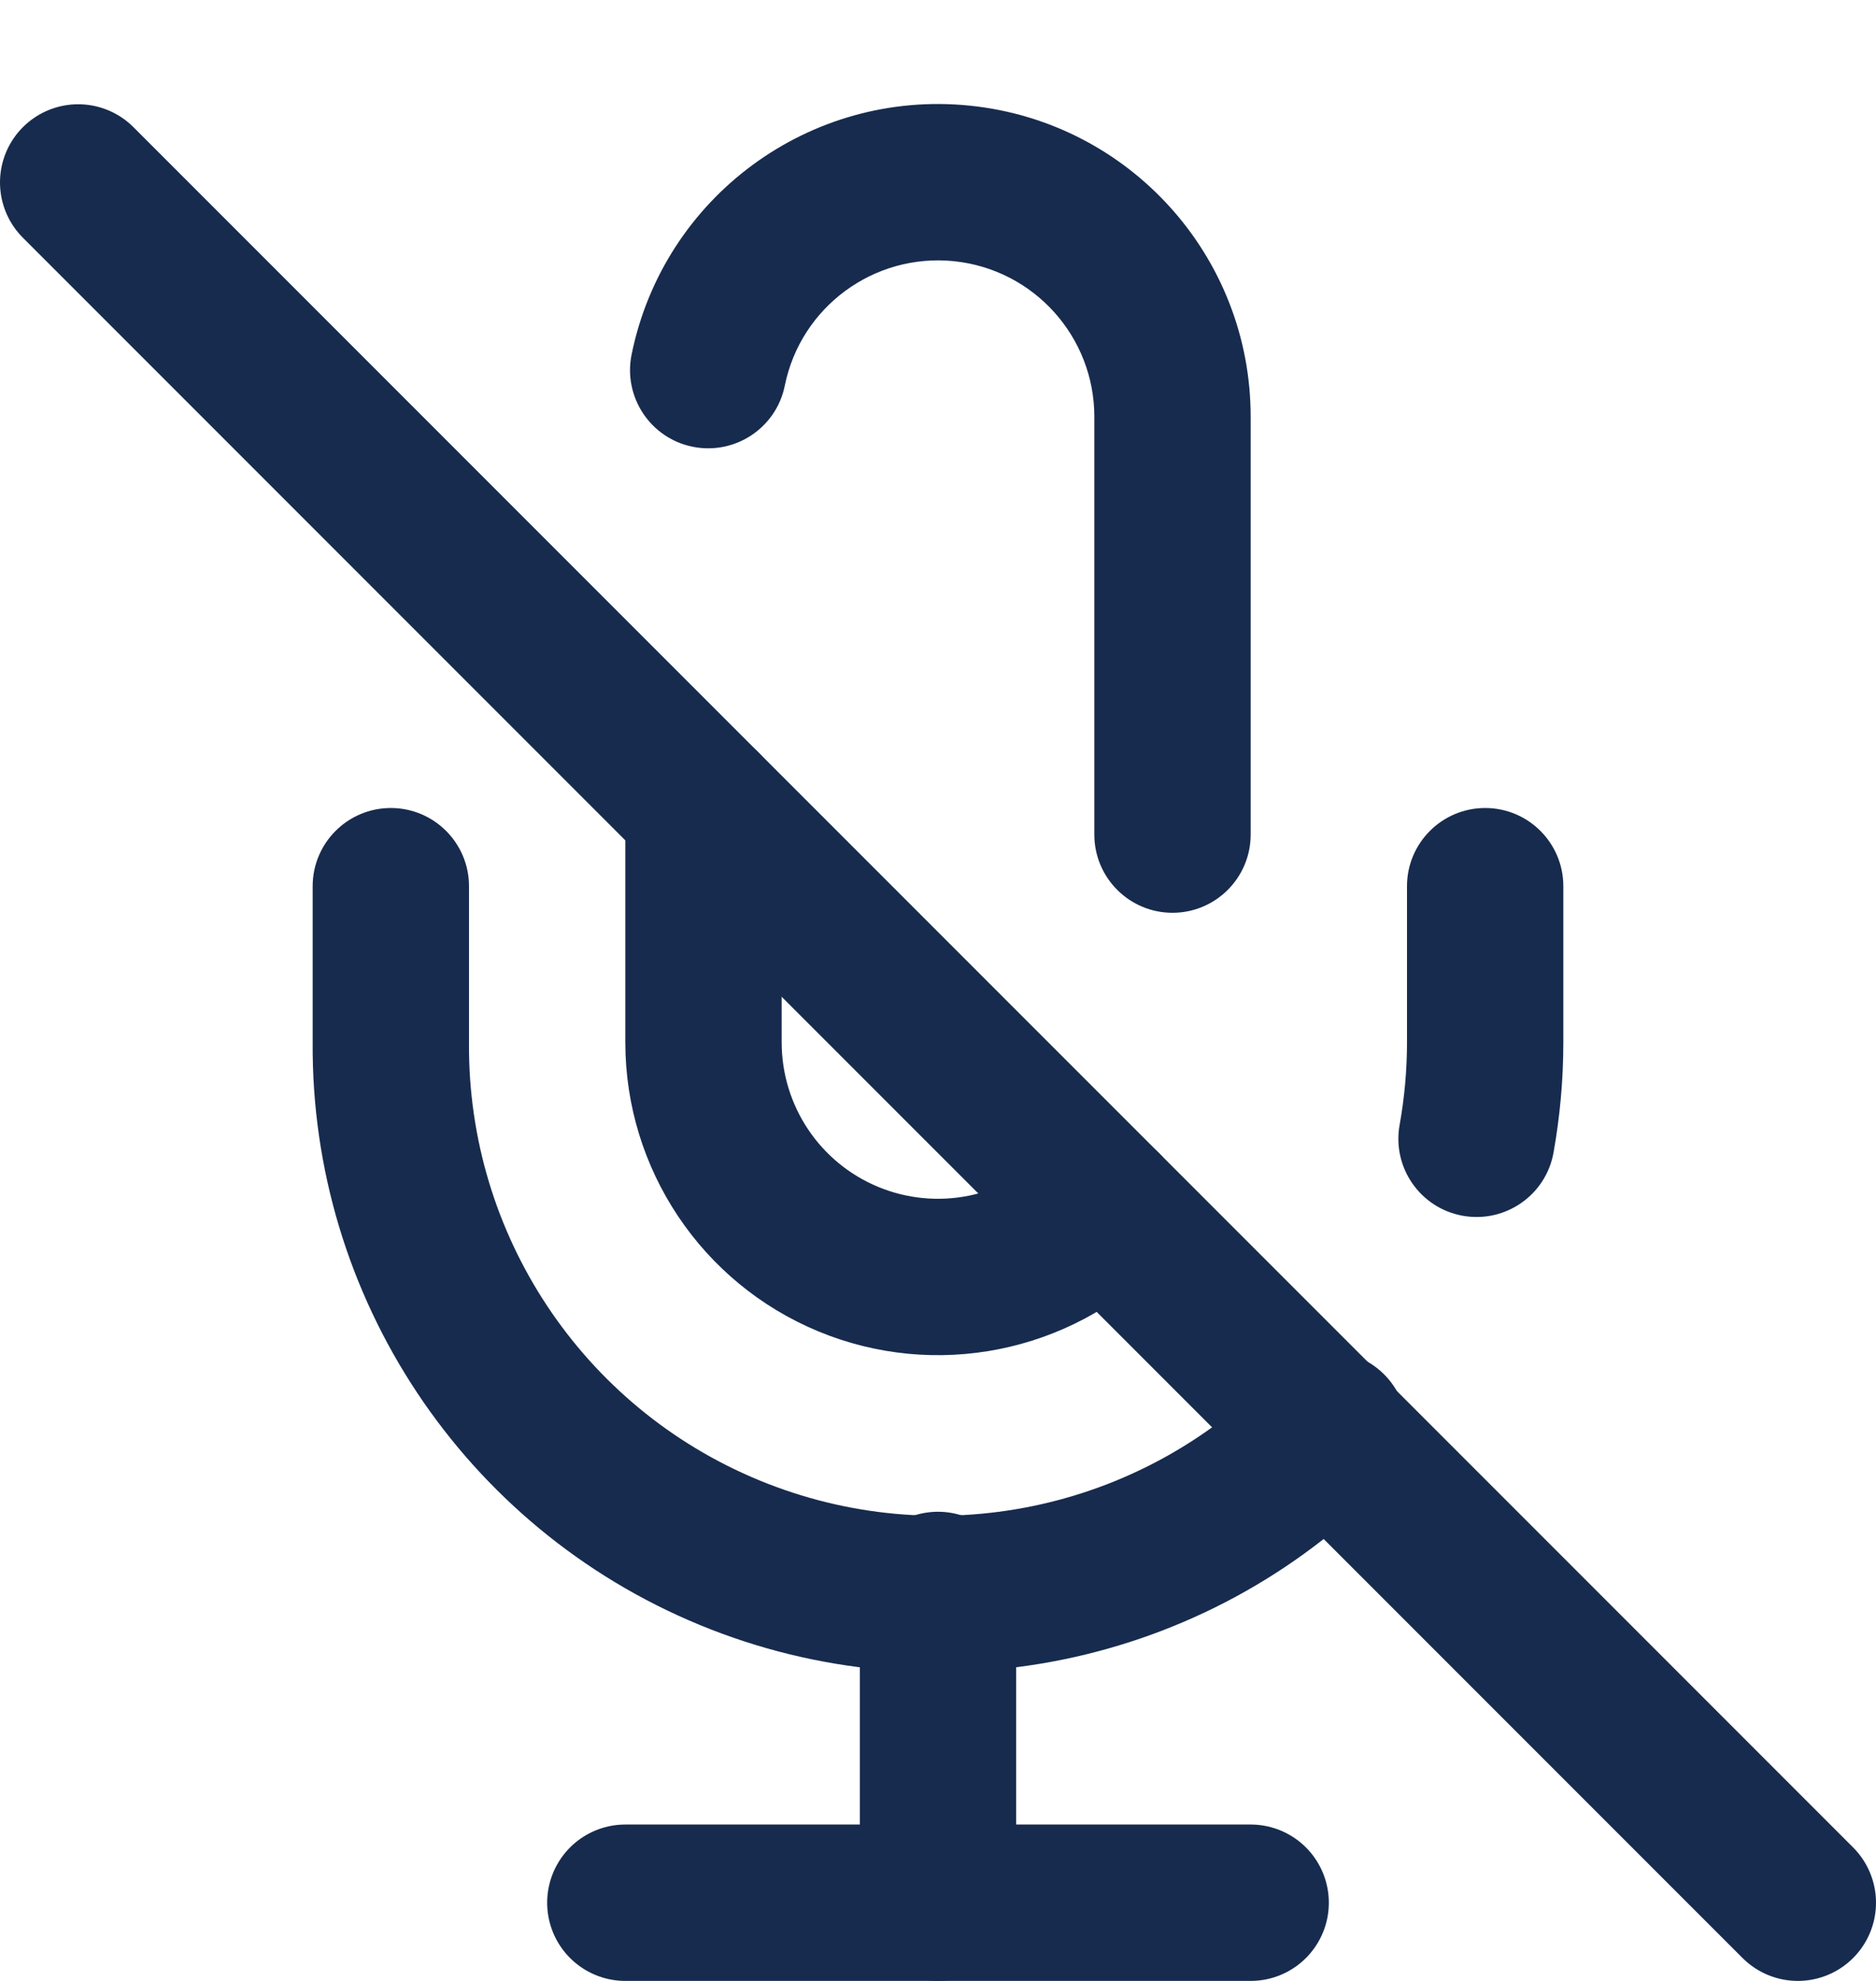 <svg width="18" height="19" viewBox="0 0 18 19" fill="none" xmlns="http://www.w3.org/2000/svg">
<path d="M0.75 1.75L17.25 18.25" stroke="#172B4E" stroke-width="1.5" stroke-linecap="round" stroke-linejoin="round"/>
<path d="M7.5 7.75C7.5 7.336 7.164 7 6.75 7C6.336 7 6 7.336 6 7.75H7.5ZM6.75 10H6L6 10.001L6.75 10ZM11.12 12.121C11.413 11.828 11.413 11.353 11.121 11.06C10.828 10.767 10.353 10.767 10.06 11.059L11.12 12.121ZM10.5 8.005C10.5 8.419 10.836 8.755 11.25 8.755C11.664 8.755 12 8.419 12 8.005H10.5ZM11.25 4L10.5 3.999V4H11.25ZM6.06 3.401C5.978 3.807 6.24 4.203 6.646 4.285C7.052 4.367 7.448 4.105 7.53 3.699L6.06 3.401ZM6 7.75V10H7.5V7.75H6ZM6 10.001C6.001 11.213 6.732 12.306 7.852 12.77L8.426 11.384C7.866 11.152 7.501 10.606 7.5 9.999L6 10.001ZM7.852 12.77C8.973 13.234 10.262 12.977 11.12 12.121L10.06 11.059C9.631 11.488 8.986 11.616 8.426 11.384L7.852 12.77ZM12 8.005V4H10.5V8.005H12ZM12 4.001C12.002 2.459 10.835 1.168 9.302 1.013L9.151 2.505C9.918 2.583 10.501 3.229 10.5 3.999L12 4.001ZM9.302 1.013C7.768 0.858 6.367 1.89 6.06 3.401L7.53 3.699C7.683 2.944 8.384 2.428 9.151 2.505L9.302 1.013Z" fill="#172B4E"/>
<path d="M13.286 14.237C13.576 13.941 13.571 13.467 13.275 13.177C12.979 12.887 12.504 12.892 12.214 13.188L13.286 14.237ZM3.75 10L4.5 10.005V10H3.75ZM4.5 8.5C4.5 8.086 4.164 7.75 3.75 7.75C3.336 7.75 3 8.086 3 8.5H4.5ZM15 8.5C15 8.086 14.664 7.75 14.25 7.75C13.836 7.75 13.5 8.086 13.5 8.5H15ZM14.25 10L15 10.001V10H14.25ZM13.429 10.79C13.356 11.198 13.627 11.588 14.035 11.661C14.443 11.734 14.833 11.463 14.906 11.055L13.429 10.79ZM12.214 13.188C10.931 14.498 8.98 14.898 7.284 14.198L6.712 15.585C8.973 16.518 11.574 15.985 13.286 14.237L12.214 13.188ZM7.284 14.198C5.588 13.499 4.487 11.84 4.5 10.005L3 9.995C2.982 12.44 4.451 14.652 6.712 15.585L7.284 14.198ZM4.5 10V8.5H3V10H4.5ZM13.5 8.5V10H15V8.5H13.5ZM13.5 9.999C13.5 10.264 13.476 10.529 13.429 10.79L14.906 11.055C14.968 10.707 15 10.354 15 10.001L13.5 9.999Z" fill="#172B4E"/>
<path d="M9 15.25V18.25" stroke="#172B4E" stroke-width="1.5" stroke-linecap="round" stroke-linejoin="round"/>
<path d="M6 18.25H12" stroke="#172B4E" stroke-width="1.5" stroke-linecap="round" stroke-linejoin="round"/>
</svg>
